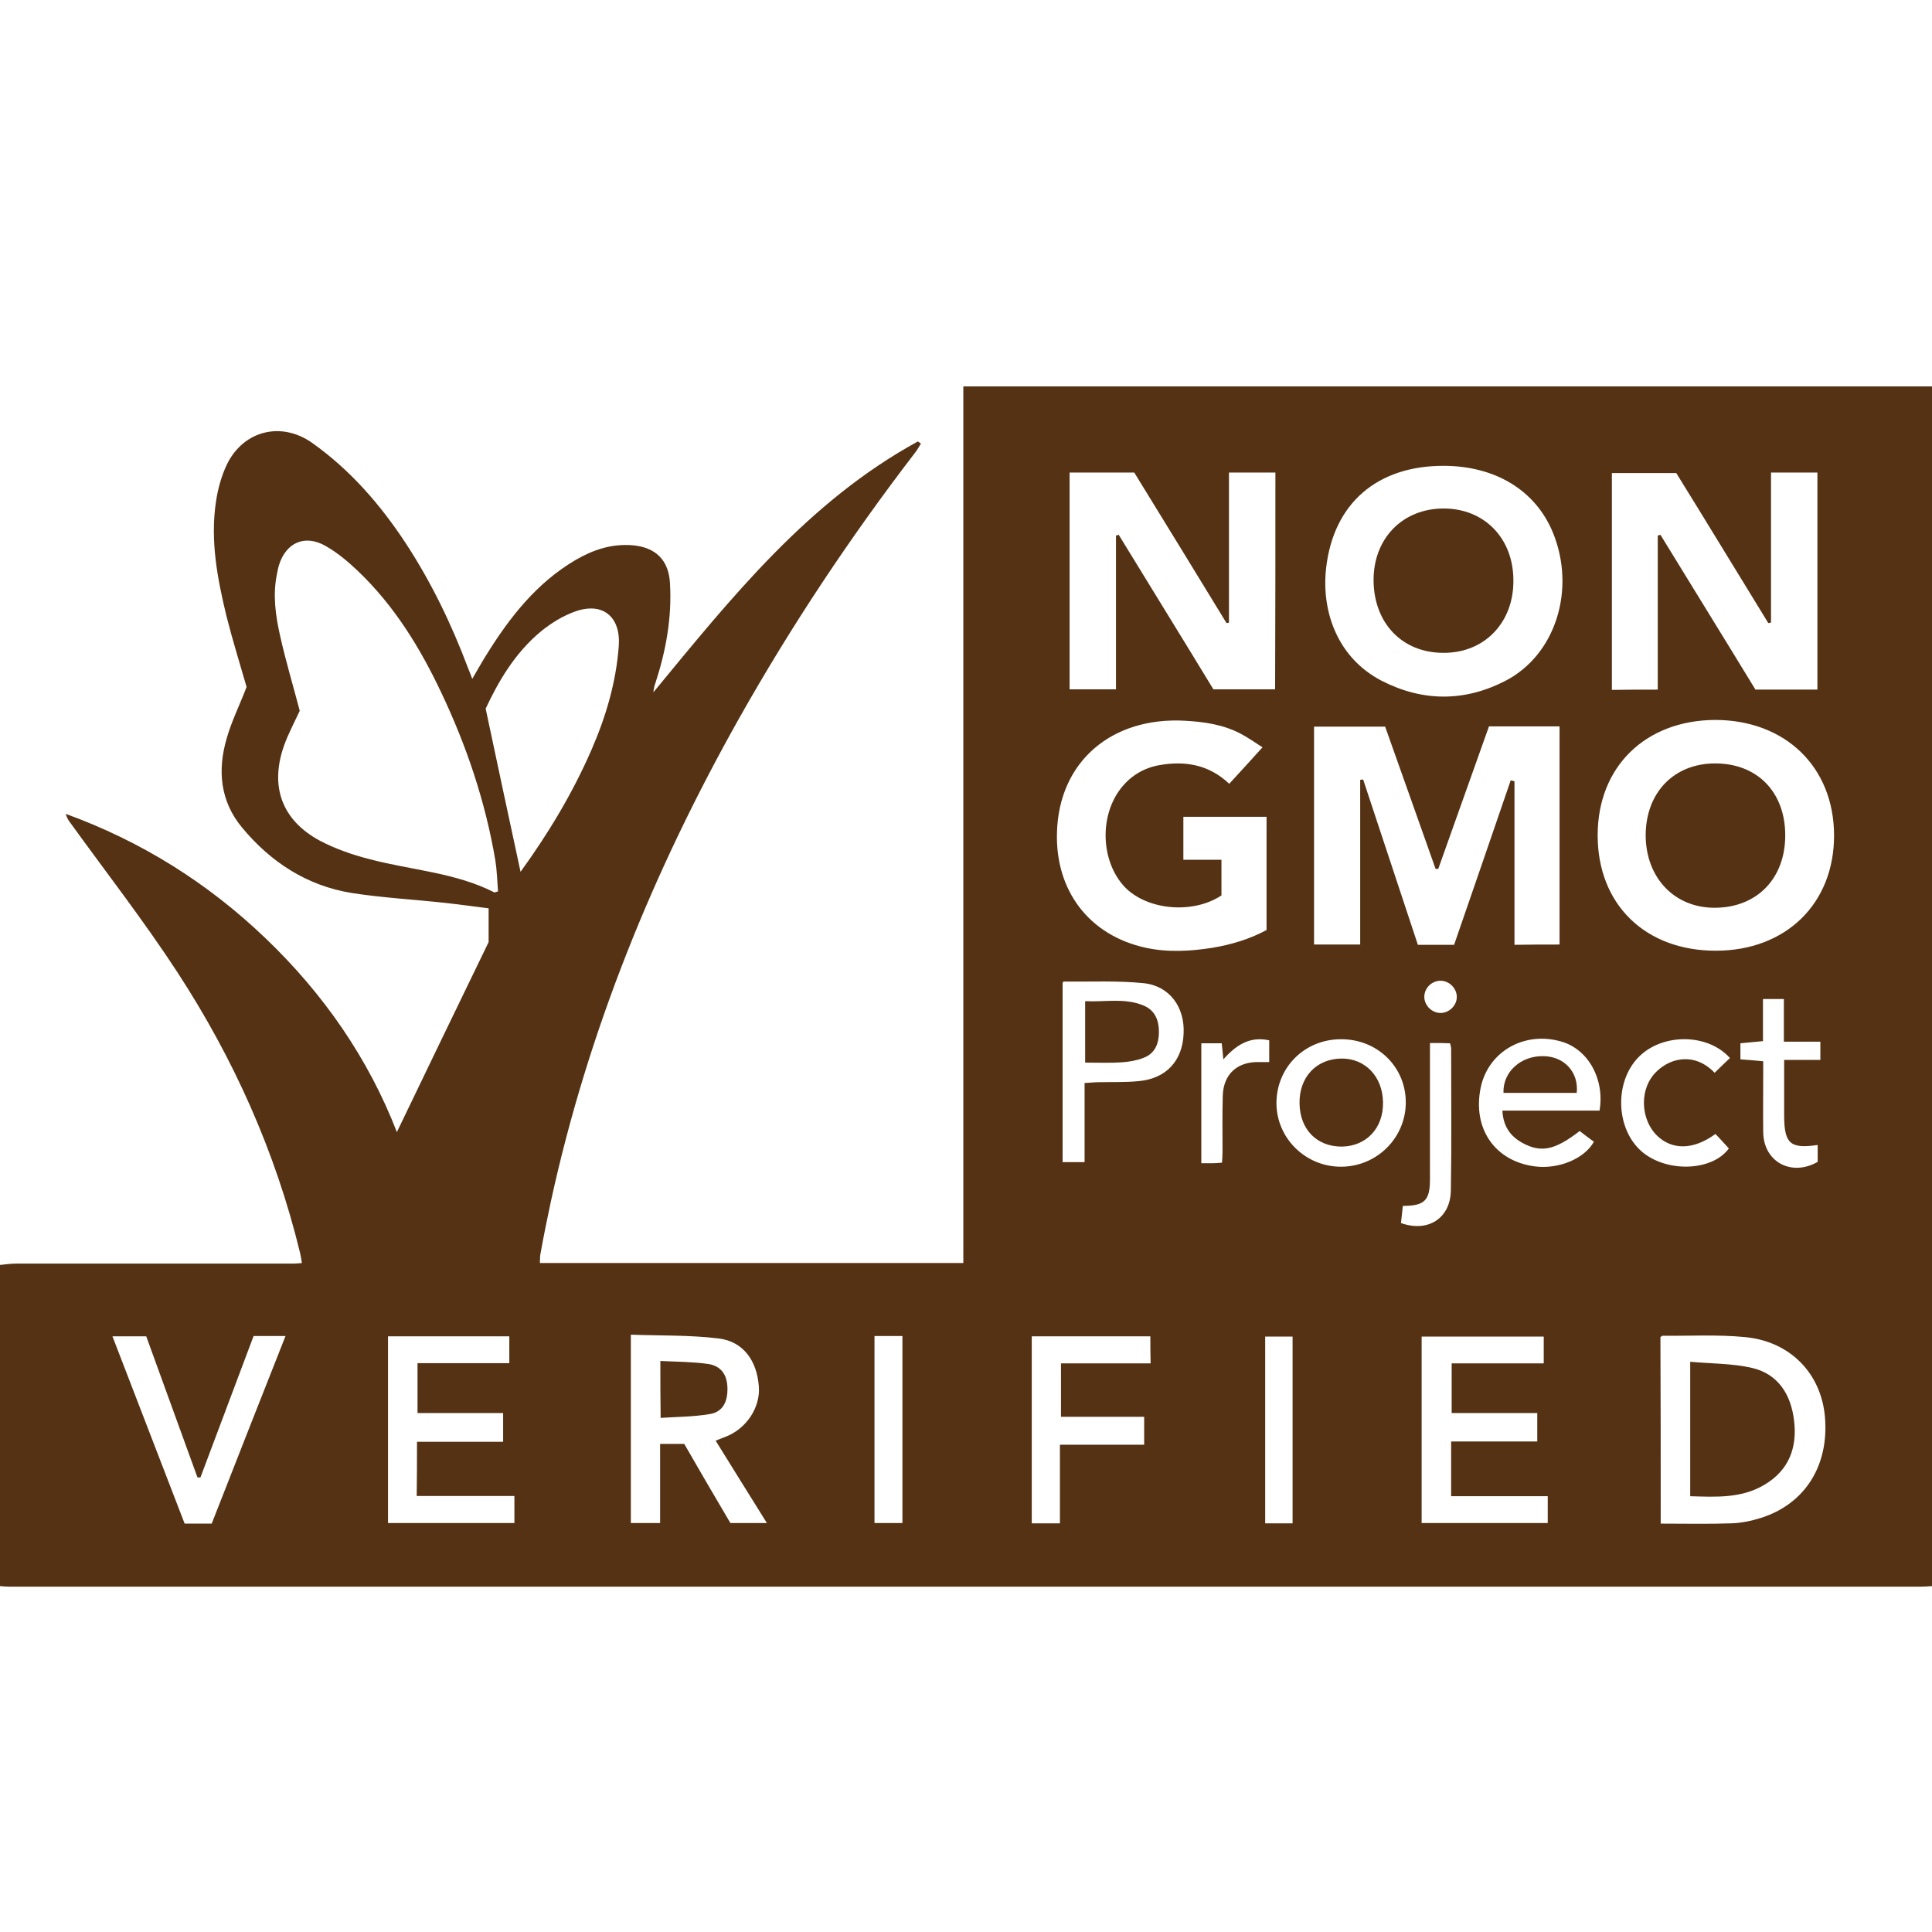 <?xml version="1.0" encoding="UTF-8"?>
<svg width="55px" height="55px" viewBox="0 0 55 55" version="1.1" xmlns="http://www.w3.org/2000/svg" xmlns:xlink="http://www.w3.org/1999/xlink">
    <!-- Generator: Sketch 41.2 (35397) - http://www.bohemiancoding.com/sketch -->
    <title>non-gmo</title>
    <desc>Created with Sketch.</desc>
    <defs></defs>
    <g id="Page-1" stroke="none" stroke-width="1" fill="none" fill-rule="evenodd">
        <g id="non-gmo" fill="#543213">
            <path d="M0,36.01 C0.153,35.994 0.313,35.972 0.466,35.972 L8.365,35.972 C8.426,35.972 8.487,35.964 8.594,35.956 C8.578,35.849 8.563,35.75 8.54,35.658 C7.845,32.794 6.653,30.135 5.049,27.676 C4.102,26.224 3.033,24.849 2.017,23.444 C1.956,23.367 1.902,23.283 1.872,23.169 C4.018,23.948 5.912,25.132 7.562,26.713 C9.213,28.294 10.488,30.135 11.298,32.228 C12.161,30.433 13.032,28.631 13.91,26.82 L13.91,25.858 C13.536,25.812 13.108,25.751 12.688,25.705 C11.794,25.606 10.901,25.56 10.015,25.422 C8.739,25.216 7.708,24.544 6.89,23.558 C6.264,22.802 6.188,21.924 6.455,21.015 C6.592,20.533 6.822,20.075 7.02,19.556 C6.837,18.922 6.623,18.234 6.447,17.539 C6.188,16.469 5.981,15.385 6.149,14.277 C6.203,13.91 6.31,13.528 6.47,13.2 C6.951,12.245 8.021,11.993 8.892,12.612 C9.976,13.383 10.832,14.369 11.558,15.476 C12.283,16.584 12.856,17.776 13.322,19.013 C13.36,19.105 13.399,19.204 13.444,19.326 C13.59,19.082 13.712,18.853 13.849,18.639 C14.514,17.569 15.278,16.592 16.385,15.942 C16.882,15.652 17.409,15.476 17.997,15.522 C18.669,15.576 19.044,15.95 19.074,16.622 C19.128,17.585 18.96,18.517 18.662,19.433 C18.631,19.517 18.608,19.609 18.601,19.708 C20.824,17.012 23.001,14.277 26.133,12.566 C26.163,12.589 26.186,12.612 26.217,12.627 C26.163,12.711 26.117,12.803 26.056,12.879 C24.215,15.278 22.535,17.799 21.045,20.442 C18.608,24.773 16.744,29.333 15.683,34.199 C15.576,34.696 15.476,35.192 15.385,35.697 C15.369,35.773 15.377,35.857 15.369,35.956 L27.424,35.956 L27.424,11 L55,11 L55,45.153 C54.885,45.161 54.778,45.169 54.672,45.169 L0.275,45.169 C0.183,45.169 0.092,45.161 1.73009755e-15,45.153 C0,42.106 0,39.058 0,36.01 Z M14.078,25.407 C14.109,25.399 14.147,25.384 14.178,25.376 C14.155,25.078 14.147,24.781 14.101,24.49 C13.819,22.825 13.284,21.236 12.558,19.708 C11.955,18.433 11.222,17.241 10.19,16.256 C9.908,15.988 9.61,15.736 9.274,15.545 C8.678,15.201 8.135,15.446 7.937,16.103 C7.914,16.179 7.899,16.263 7.883,16.347 C7.761,16.943 7.845,17.531 7.975,18.104 C8.135,18.822 8.349,19.533 8.533,20.235 C8.38,20.564 8.204,20.892 8.082,21.236 C7.677,22.397 8.028,23.352 9.106,23.933 C9.541,24.162 10.022,24.33 10.496,24.452 C11.695,24.773 12.956,24.834 14.078,25.407 Z M44.397,26.889 L44.397,20.678 L42.388,20.678 C41.907,22.031 41.426,23.383 40.944,24.735 L40.868,24.735 C40.387,23.383 39.913,22.031 39.432,20.686 L37.408,20.686 L37.408,26.889 L38.722,26.889 L38.722,22.199 C38.752,22.199 38.783,22.191 38.806,22.191 C39.325,23.765 39.844,25.331 40.364,26.897 L41.395,26.897 C41.938,25.331 42.472,23.772 43.007,22.214 C43.045,22.222 43.083,22.229 43.114,22.244 L43.114,26.897 C43.557,26.889 43.962,26.889 44.397,26.889 Z M47.193,19.632 L47.193,15.247 C47.216,15.24 47.247,15.232 47.269,15.224 C48.171,16.699 49.08,18.165 49.974,19.632 L51.738,19.632 L51.738,13.452 L50.417,13.452 L50.417,17.722 C50.394,17.73 50.371,17.73 50.34,17.738 C49.462,16.309 48.591,14.873 47.72,13.467 L45.887,13.467 L45.887,19.64 C46.33,19.632 46.735,19.632 47.193,19.632 Z M36.308,13.452 L34.986,13.452 L34.986,17.722 C34.963,17.73 34.94,17.738 34.917,17.738 C34.039,16.301 33.16,14.865 32.29,13.452 L30.449,13.452 L30.449,19.624 L31.77,19.624 L31.77,15.247 C31.793,15.24 31.824,15.232 31.847,15.224 C32.748,16.699 33.657,18.165 34.543,19.624 L36.3,19.624 C36.308,17.562 36.308,15.522 36.308,13.452 Z M45.482,23.78 C45.482,25.743 46.834,27.065 48.843,27.065 C50.844,27.065 52.219,25.72 52.212,23.772 C52.204,21.832 50.822,20.495 48.82,20.495 C46.834,20.51 45.482,21.832 45.482,23.78 Z M41.09,13.261 C39.203,13.261 37.958,14.331 37.751,16.179 C37.614,17.417 38.08,18.731 39.333,19.38 C40.494,19.976 41.685,19.983 42.847,19.387 C44.29,18.647 44.871,16.775 44.206,15.156 C43.71,13.956 42.564,13.261 41.09,13.261 Z M34.772,25.491 C33.955,26.033 32.649,25.911 32.015,25.247 C31.35,24.536 31.289,23.276 31.885,22.474 C32.16,22.107 32.534,21.87 32.985,21.786 C33.726,21.649 34.413,21.763 34.994,22.313 C35.315,21.962 35.612,21.641 35.941,21.274 C35.712,21.129 35.521,20.992 35.315,20.885 C34.818,20.625 34.283,20.549 33.733,20.518 C31.663,20.403 30.151,21.664 30.09,23.688 C30.036,25.346 30.999,26.629 32.618,26.981 C33.252,27.118 33.886,27.08 34.52,26.981 C35.062,26.889 35.574,26.736 36.056,26.476 L36.056,23.253 L33.688,23.253 L33.688,24.475 L34.772,24.475 L34.772,25.491 Z M14.819,24.819 C15.599,23.742 16.294,22.596 16.836,21.351 C17.249,20.403 17.539,19.426 17.615,18.394 C17.676,17.569 17.172,17.134 16.393,17.401 C16.034,17.524 15.69,17.738 15.4,17.974 C14.651,18.593 14.178,19.418 13.826,20.174 C14.17,21.794 14.491,23.306 14.819,24.819 Z M47.277,43.374 C47.965,43.374 48.629,43.389 49.286,43.366 C49.569,43.358 49.859,43.297 50.126,43.213 C51.387,42.816 52.074,41.716 51.952,40.333 C51.845,39.103 50.967,38.187 49.683,38.065 C48.904,37.988 48.117,38.034 47.331,38.026 C47.315,38.026 47.3,38.042 47.269,38.065 C47.277,39.822 47.277,41.571 47.277,43.374 Z M20.373,41.013 C20.495,40.967 20.579,40.929 20.663,40.899 C21.251,40.669 21.649,40.066 21.603,39.47 C21.549,38.737 21.16,38.187 20.457,38.103 C19.64,38.003 18.807,38.026 17.959,37.996 L17.959,43.358 L18.792,43.358 L18.792,41.105 L19.479,41.105 C19.915,41.861 20.358,42.625 20.793,43.358 L21.832,43.358 C21.335,42.564 20.862,41.8 20.373,41.013 Z M41.311,41.036 L43.763,41.036 L43.763,40.226 L41.326,40.226 L41.326,38.813 L43.947,38.813 L43.947,38.049 L40.471,38.049 L40.471,43.358 L44.061,43.358 L44.061,42.594 L41.311,42.594 L41.311,41.036 Z M11.871,41.044 L14.323,41.044 L14.323,40.226 L11.886,40.226 L11.886,38.806 L14.499,38.806 L14.499,38.042 L11.046,38.042 L11.046,43.358 L14.644,43.358 L14.644,42.587 L11.863,42.587 C11.871,42.06 11.871,41.578 11.871,41.044 Z M7.219,38.034 C6.715,39.378 6.21,40.715 5.706,42.06 L5.622,42.06 C5.133,40.715 4.644,39.371 4.163,38.042 L3.201,38.042 C3.896,39.844 4.576,41.609 5.256,43.374 L6.027,43.374 C6.722,41.601 7.417,39.829 8.128,38.034 L7.219,38.034 Z M32.748,38.042 L29.372,38.042 L29.372,43.366 L30.174,43.366 L30.174,41.128 L32.572,41.128 L32.572,40.333 L30.204,40.333 L30.204,38.813 L32.756,38.813 C32.748,38.538 32.748,38.301 32.748,38.042 Z M30.876,30.831 C31.044,30.823 31.159,30.808 31.281,30.808 C31.663,30.8 32.038,30.815 32.419,30.777 C33.191,30.708 33.665,30.204 33.695,29.425 C33.733,28.676 33.298,28.065 32.557,27.989 C31.808,27.913 31.044,27.951 30.288,27.943 C30.273,27.943 30.258,27.966 30.25,27.974 L30.25,33.084 L30.876,33.084 L30.876,30.831 Z M42.77,31.617 L45.535,31.617 C45.688,30.724 45.215,29.876 44.458,29.654 C43.404,29.341 42.365,29.929 42.151,30.968 C41.915,32.129 42.556,33.061 43.702,33.206 C44.374,33.29 45.108,32.985 45.375,32.503 C45.237,32.404 45.1,32.297 44.97,32.198 C44.267,32.74 43.878,32.824 43.351,32.542 C42.999,32.351 42.793,32.068 42.77,31.617 Z M38.172,29.585 C37.14,29.585 36.338,30.387 36.338,31.403 C36.338,32.404 37.171,33.222 38.187,33.214 C39.203,33.206 40.02,32.389 40.02,31.381 C40.02,30.372 39.21,29.578 38.172,29.585 Z M25.69,43.358 L25.69,38.034 L24.895,38.034 L24.895,43.358 L25.69,43.358 Z M49.248,30.12 C48.614,29.41 47.323,29.41 46.651,30.09 C45.948,30.8 45.994,32.144 46.742,32.786 C47.453,33.39 48.744,33.344 49.217,32.694 C49.087,32.557 48.965,32.412 48.835,32.282 C48.209,32.74 47.598,32.748 47.163,32.32 C46.735,31.892 46.666,31.113 47.056,30.617 C47.201,30.433 47.43,30.273 47.651,30.204 C48.079,30.074 48.484,30.197 48.812,30.54 C48.973,30.38 49.103,30.258 49.248,30.12 Z M36.797,43.366 L36.797,38.049 L36.017,38.049 L36.017,43.366 C36.292,43.366 36.537,43.366 36.797,43.366 Z M51.822,29.654 L50.783,29.654 L50.783,28.44 L50.188,28.44 L50.188,29.639 C49.958,29.662 49.752,29.677 49.546,29.7 L49.546,30.158 C49.767,30.174 49.966,30.189 50.195,30.212 L50.195,30.54 C50.195,31.106 50.188,31.671 50.195,32.228 C50.203,33.076 50.997,33.504 51.746,33.076 L51.746,32.595 C50.967,32.71 50.799,32.557 50.791,31.785 L50.791,30.762 L50.791,30.174 L51.822,30.174 L51.822,29.654 Z M40.708,29.692 L40.708,30.051 L40.708,33.573 C40.708,34.176 40.555,34.329 39.936,34.329 C39.921,34.49 39.898,34.658 39.883,34.818 C40.654,35.093 41.288,34.681 41.303,33.894 C41.326,32.549 41.311,31.197 41.311,29.853 C41.311,29.807 41.296,29.769 41.281,29.7 C41.097,29.692 40.929,29.692 40.708,29.692 Z M34.788,33.099 C34.795,32.985 34.803,32.885 34.803,32.786 C34.803,32.251 34.795,31.717 34.81,31.182 C34.833,30.571 35.231,30.219 35.842,30.235 L36.132,30.235 L36.132,29.616 C35.582,29.494 35.192,29.746 34.826,30.158 C34.81,29.967 34.795,29.845 34.78,29.7 L34.199,29.7 L34.199,33.115 L34.52,33.115 C34.604,33.115 34.681,33.107 34.788,33.099 Z M41.472,28.394 C41.479,28.149 41.273,27.928 41.021,27.92 C40.769,27.913 40.555,28.119 40.547,28.363 C40.54,28.608 40.746,28.829 40.998,28.837 C41.242,28.844 41.464,28.638 41.472,28.394 Z" id="Shape"></path>
            <path d="M50.822,23.78 C50.822,25.002 50.027,25.827 48.843,25.842 C47.682,25.858 46.857,25.002 46.849,23.788 C46.849,22.565 47.651,21.733 48.828,21.733 C50.027,21.733 50.822,22.55 50.822,23.78 Z" id="Shape"></path>
            <path d="M41.097,14.476 C42.251,14.476 43.076,15.316 43.083,16.508 C43.099,17.722 42.258,18.593 41.09,18.585 C39.921,18.585 39.111,17.745 39.103,16.523 C39.096,15.331 39.928,14.476 41.097,14.476 Z" id="Shape"></path>
            <path d="M48.117,42.594 L48.117,38.767 C48.721,38.821 49.324,38.813 49.882,38.943 C50.631,39.119 50.99,39.715 51.074,40.448 C51.165,41.212 50.928,41.853 50.233,42.266 C49.584,42.656 48.866,42.617 48.117,42.594 Z" id="Shape"></path>
            <path d="M18.799,38.744 C19.273,38.767 19.716,38.767 20.151,38.828 C20.526,38.882 20.701,39.134 20.709,39.516 C20.717,39.921 20.564,40.203 20.197,40.257 C19.747,40.333 19.288,40.333 18.807,40.364 C18.799,39.806 18.799,39.31 18.799,38.744 Z" id="Shape"></path>
            <path d="M30.892,30.25 L30.892,28.501 C31.457,28.531 32.015,28.401 32.549,28.623 C32.885,28.76 32.992,29.051 32.992,29.379 C32.992,29.7 32.885,29.99 32.557,30.113 C32.366,30.189 32.152,30.227 31.938,30.242 C31.61,30.265 31.266,30.25 30.892,30.25 Z" id="Shape"></path>
            <path d="M44.886,31.113 L42.801,31.113 C42.778,30.51 43.305,30.044 43.954,30.067 C44.542,30.082 44.947,30.533 44.886,31.113 Z" id="Shape"></path>
            <path d="M38.194,32.641 C37.484,32.641 37.003,32.152 36.995,31.403 C36.987,30.663 37.469,30.151 38.172,30.135 C38.859,30.12 39.363,30.647 39.371,31.381 C39.386,32.114 38.897,32.633 38.194,32.641 Z" id="Shape"></path>
        </g>
    </g>
</svg>
